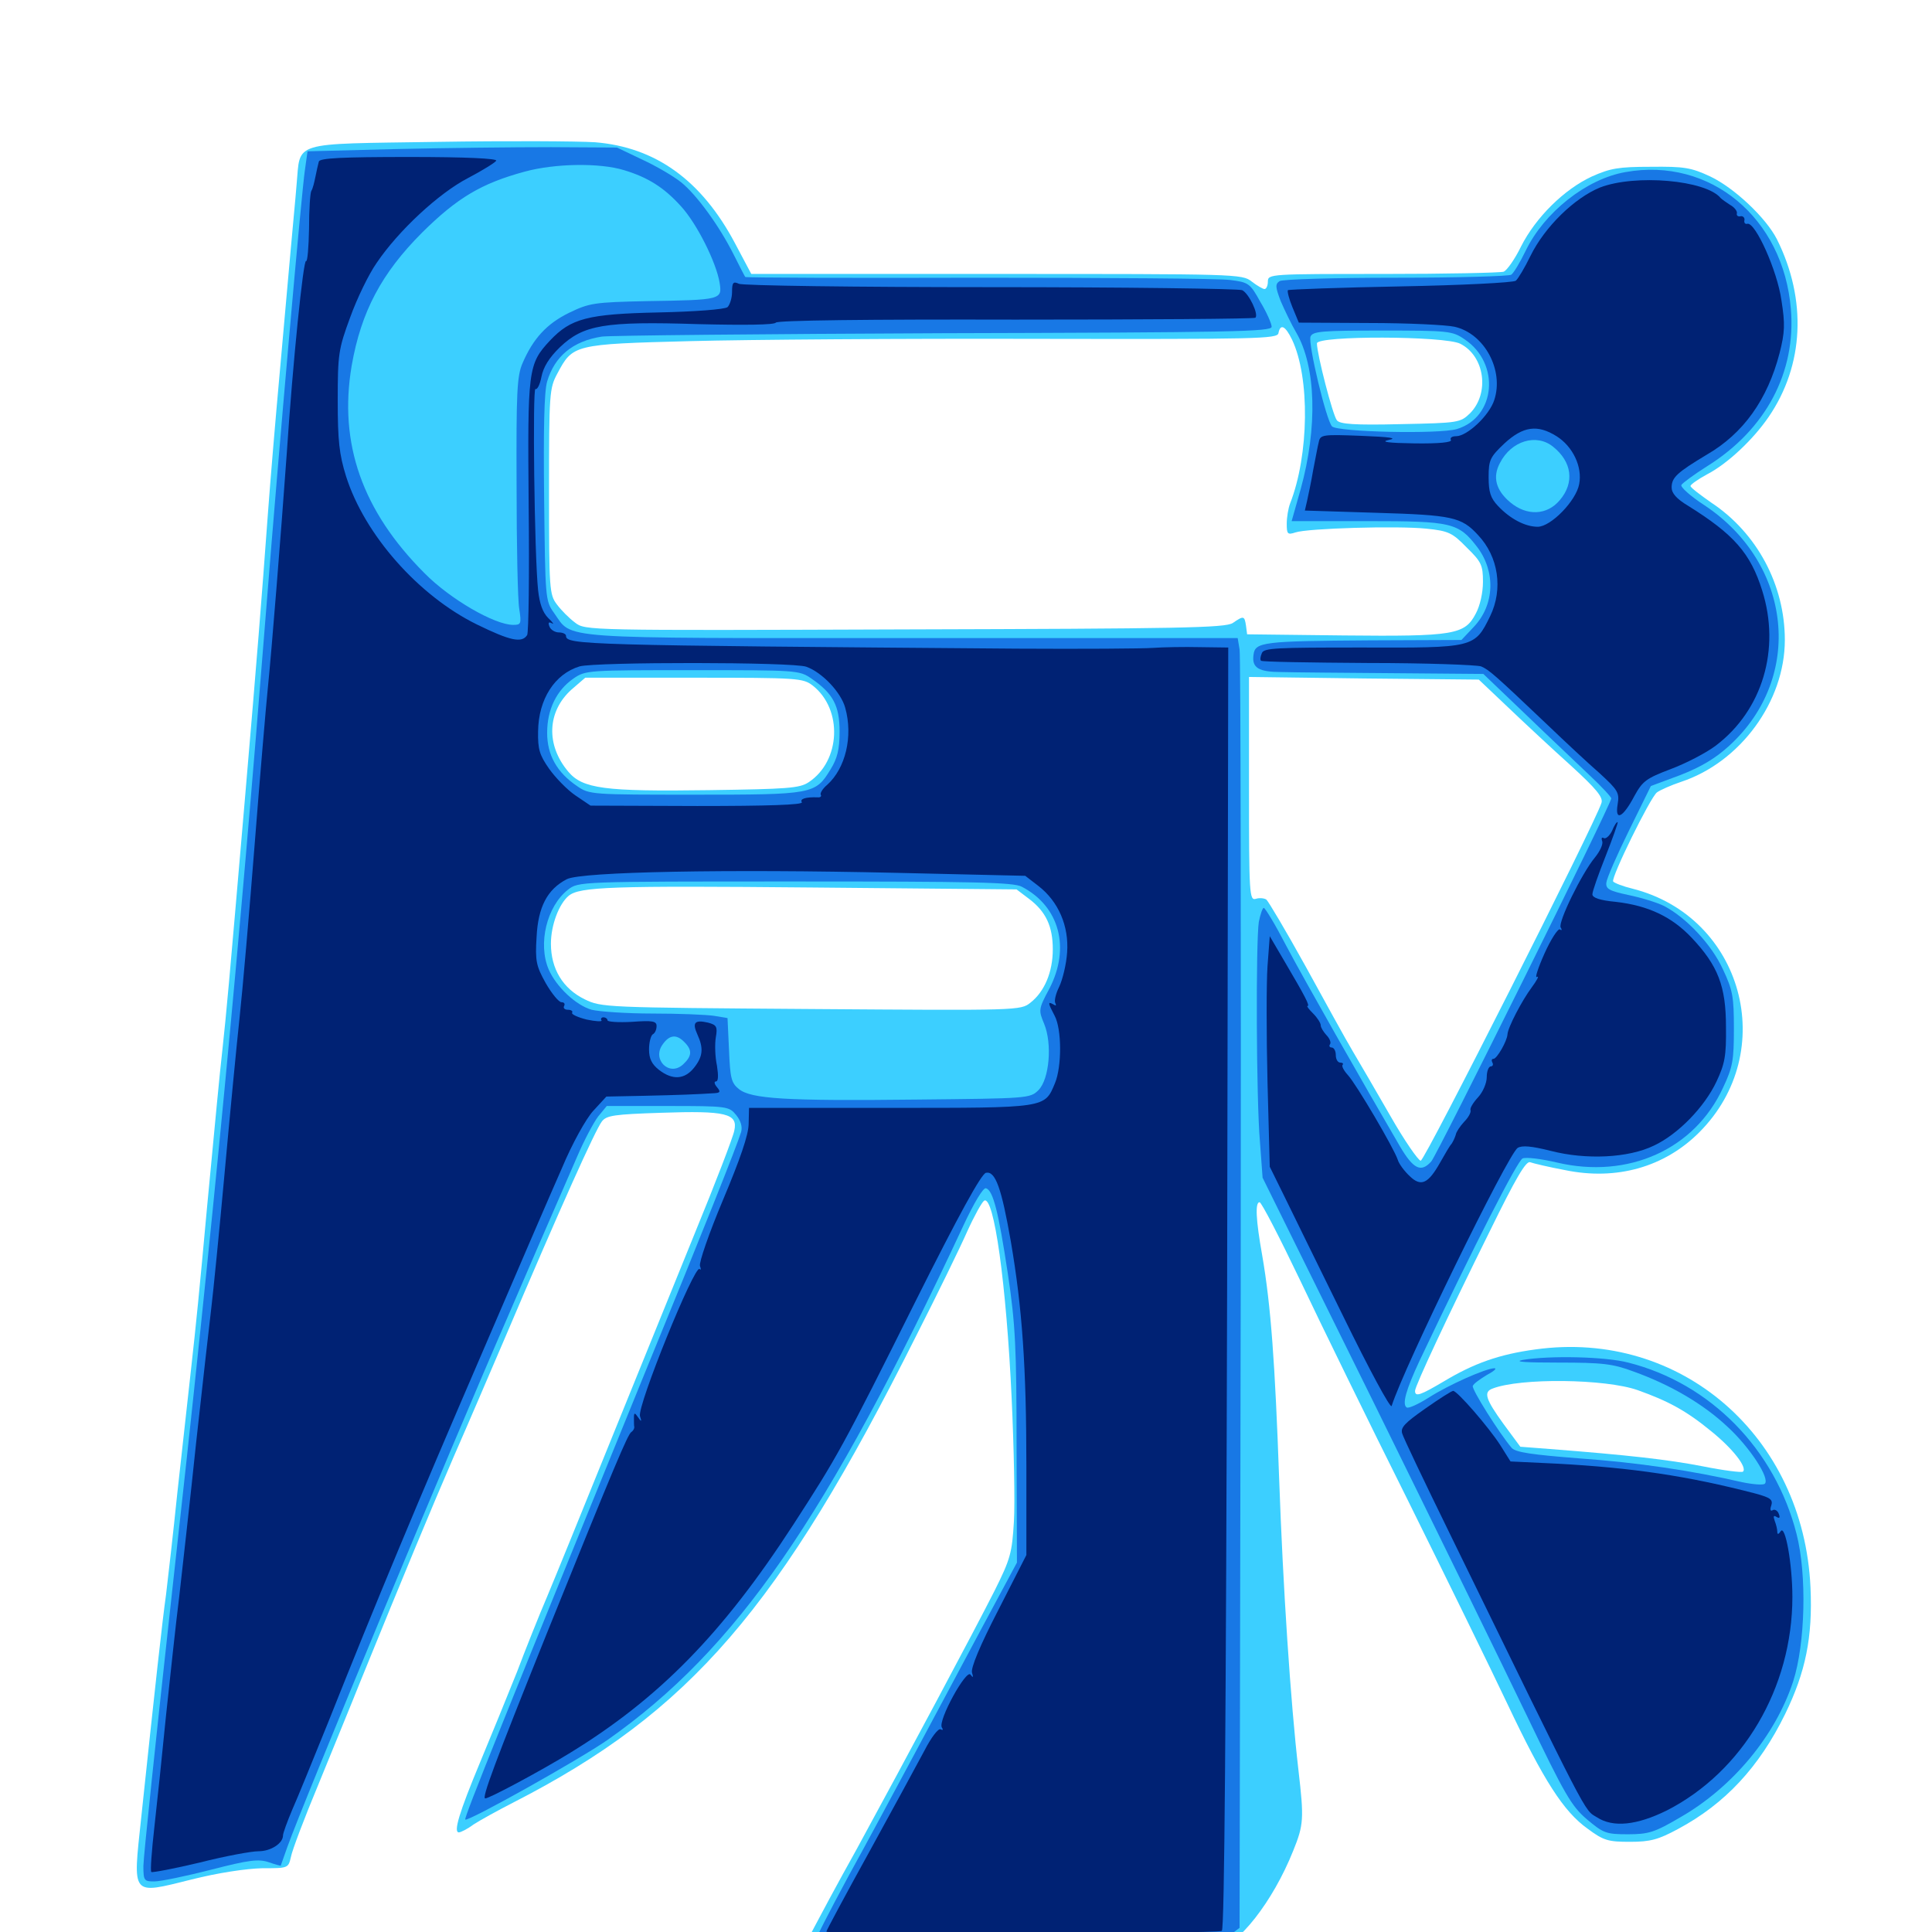 <svg xmlns="http://www.w3.org/2000/svg" viewBox="0 -1000 1000 1000">
	<path fill="#3ccfff" d="M225.977 -926.562C149.805 -925.391 155.664 -927.148 153.516 -904.492C152.93 -896.875 151.367 -881.25 150.391 -869.922C149.414 -858.594 146.875 -830.078 144.727 -806.445C142.578 -782.812 139.844 -750.391 138.672 -734.18C135.156 -686.523 133.203 -661.719 126.953 -588.672C118.164 -486.133 117.188 -475.977 115.234 -457.812C113.477 -442.188 111.719 -422.852 107.227 -375.781C103.125 -330.859 101.562 -315.234 98.828 -290.82C97.266 -276.953 94.141 -248.242 91.797 -227.344C89.648 -206.445 86.914 -182.617 85.938 -174.609C83.984 -160.742 80.469 -128.711 73.047 -58.789C68.75 -18.164 67.578 -19.336 99.023 -27.148C112.891 -30.664 127.539 -32.812 135.742 -33.008C149.219 -33.008 149.219 -33.008 150.586 -38.867C151.172 -42.188 157.617 -59.18 165.039 -76.953C172.266 -94.727 182.031 -118.359 186.523 -129.688C209.18 -185.352 223.633 -220.117 234.961 -246.289C241.992 -262.305 253.711 -289.648 261.328 -307.422C290.43 -375.781 308.008 -414.844 311.523 -419.531C313.867 -422.656 317.969 -423.242 342.188 -424.023C375.781 -425.195 382.031 -423.633 380.078 -414.844C379.492 -411.523 370.312 -387.695 359.57 -361.523C349.023 -335.547 329.102 -286.523 315.43 -252.734C301.758 -218.945 287.305 -183.398 283.203 -173.633C279.102 -164.062 272.07 -146.484 267.578 -134.57C262.891 -122.852 254.297 -101.758 248.438 -87.695C237.695 -61.914 234.57 -51.562 237.5 -51.562C238.477 -51.562 241.992 -53.32 245.117 -55.664C248.438 -57.812 257.617 -62.891 265.625 -66.992C357.227 -113.867 403.516 -167.578 474.219 -308.594C485.156 -330.078 497.07 -354.492 500.586 -362.5C504.297 -370.703 508.203 -377.734 509.375 -378.516C514.453 -381.641 520.898 -335.352 523.633 -276.172C524.805 -250.977 525.391 -222.266 524.805 -212.5C523.828 -196.289 523.047 -193.164 514.844 -176.758C504.297 -155.859 469.336 -90.43 443.359 -42.773C433.203 -24.609 423.438 -6.25 421.289 -2.148C414.258 11.523 409.961 10.938 522.461 10.938C577.539 10.938 625.391 10.352 628.906 9.57C640.82 7.227 658.789 -15.625 669.336 -41.992C674.805 -55.469 675 -58.594 672.07 -83.789C667.969 -119.141 664.062 -178.906 662.109 -233.984C659.961 -294.531 657.812 -324.219 653.32 -350.195C650 -368.75 649.609 -377.734 651.953 -377.734C652.93 -377.734 662.305 -359.57 673.047 -337.109C683.594 -314.844 708.594 -263.672 728.711 -223.438C748.633 -183.203 771.875 -135.742 780.273 -117.969C799.023 -78.32 809.375 -62.305 821.68 -53.516C830.078 -47.266 832.422 -46.68 843.75 -46.68C854.297 -46.68 858.398 -47.852 868.555 -53.32C892.969 -66.406 910.547 -85.352 924.023 -112.891C934.57 -134.57 938.281 -152.539 937.109 -178.32C933.594 -256.641 869.922 -311.914 794.922 -301.562C775.977 -299.023 762.891 -294.336 747.266 -284.961C735.352 -277.93 732.422 -276.758 732.422 -280.078C732.422 -282.617 749.414 -318.945 771.094 -362.695C784.57 -390.234 789.844 -399.219 791.992 -398.438C793.555 -397.852 801.758 -395.898 810.156 -394.336C836.719 -388.867 861.523 -395.898 879.492 -413.867C921.289 -455.664 902.148 -525.586 844.922 -540.039C840.039 -541.211 835.547 -542.969 834.961 -543.75C833.789 -545.703 854.102 -587.109 857.617 -589.844C859.18 -591.016 864.844 -593.555 870.117 -595.312C900.781 -605.469 923.828 -636.914 923.828 -668.75C923.828 -697.266 909.375 -724.219 885.742 -739.844C879.883 -743.945 875 -747.656 875 -748.438C875 -749.219 878.906 -751.953 883.594 -754.492C894.141 -759.961 907.422 -772.461 915.43 -784.18C933.789 -810.938 935.352 -844.922 919.727 -876.172C914.062 -887.305 897.656 -902.734 885.352 -908.594C875.391 -913.281 871.68 -913.867 854.492 -913.672C837.695 -913.672 833.398 -912.891 823.828 -908.594C809.57 -901.953 794.922 -887.5 787.305 -872.461C784.18 -866.016 780.078 -860.156 778.32 -859.375C776.562 -858.789 748.242 -858.203 715.625 -858.203C657.617 -858.203 656.25 -858.203 656.25 -854.297C656.25 -852.148 655.469 -850.391 654.492 -850.391C653.711 -850.391 650.586 -852.148 647.852 -854.297C642.969 -858.203 640.039 -858.203 516.016 -858.203H388.867L380.469 -874.023C363.086 -906.836 339.258 -923.828 308.008 -926.367C299.219 -926.953 262.305 -927.148 225.977 -926.562ZM668.75 -824.219C678.125 -804.492 677.539 -764.453 667.773 -739.453C666.797 -736.914 666.016 -732.227 666.016 -728.906C666.016 -723.633 666.406 -723.047 670.508 -724.414C676.758 -726.562 723.242 -727.93 738.281 -726.367C749.805 -725.195 751.758 -724.219 759.18 -716.602C766.797 -709.18 767.578 -707.422 767.578 -698.828C767.578 -693.164 766.016 -686.328 763.867 -682.422C758.203 -671.484 752.734 -670.508 695.508 -671.094L645.508 -671.68L644.922 -676.172C644.141 -681.25 643.75 -681.445 638.086 -677.539C634.18 -675 610.938 -674.609 468.359 -674.219C304.102 -673.633 302.93 -673.633 297.656 -677.734C294.727 -679.883 290.43 -684.18 288.281 -687.109C284.375 -692.188 284.18 -694.922 284.18 -745.508C284.18 -796.484 284.375 -799.023 288.477 -806.641C296.484 -821.68 296.875 -821.875 357.422 -823.438C386.914 -824.219 467.383 -824.805 536.133 -824.609C651.172 -824.414 661.133 -824.609 661.719 -827.539C662.695 -832.617 665.234 -831.445 668.75 -824.219ZM755.859 -822.07C768.555 -815.625 771.094 -796.484 760.938 -786.133C755.859 -781.25 755.078 -781.055 725 -780.469C701.172 -779.883 693.555 -780.469 691.992 -782.422C689.844 -784.961 681.641 -816.797 681.641 -822.266C681.641 -826.367 747.852 -826.172 755.859 -822.07ZM420.703 -645.117C436.328 -632.812 435.156 -606.055 418.555 -595.117C413.867 -591.992 407.617 -591.602 366.797 -591.016C312.695 -590.234 301.562 -591.797 294.141 -600.586C282.422 -614.453 283.203 -631.836 295.898 -643.164L302.93 -649.219H359.18C413.281 -649.219 415.625 -649.023 420.703 -645.117ZM780.469 -633.984C788.867 -625.977 803.32 -612.5 812.891 -603.906C826.367 -591.602 829.883 -587.305 828.906 -584.375C825.391 -573.438 737.5 -399.219 735.352 -399.219C734.18 -399.219 726.953 -409.57 719.727 -422.266C712.5 -434.766 703.711 -450 700.195 -455.859C696.68 -461.719 685.742 -481.641 675.781 -499.805C665.625 -518.164 656.445 -533.594 655.469 -534.375C654.297 -535.156 651.758 -535.352 650 -534.766C646.68 -533.789 646.484 -537.305 646.484 -591.602V-649.609L705.859 -648.828L765.43 -648.242ZM532.617 -534.766C541.406 -528.125 544.922 -520.508 544.922 -508.594C544.922 -496.875 540.625 -486.719 533.398 -481.055C528.32 -476.953 527.344 -476.953 419.922 -477.734C312.891 -478.516 311.328 -478.516 302.539 -482.812C291.406 -488.281 285.156 -498.438 285.156 -511.523C285.156 -521.094 289.258 -532.031 294.336 -536.328C300 -541.016 316.211 -541.602 420.898 -540.625L526.172 -539.648ZM847.656 -280.469C863.477 -274.805 872.656 -269.922 885.742 -259.18C896.875 -250.195 904.492 -240.43 902.148 -238.281C901.562 -237.695 892.188 -238.867 881.445 -241.016C863.477 -244.531 842.383 -246.875 802.148 -250L786.914 -251.172L778.125 -263.086C768.945 -275.781 767.773 -279.492 772.461 -281.25C786.914 -286.914 831.055 -286.328 847.656 -280.469Z"/>
	<path fill="#1878e5" d="M205.078 -922.852L159.18 -921.68L157.812 -911.914C156.055 -900.195 144.336 -767.578 137.695 -683.398C124.023 -510.352 110.352 -366.797 88.867 -174.219C80.859 -101.562 74.219 -38.477 74.219 -34.18C74.219 -26.562 74.609 -26.172 79.883 -26.172C83.008 -26.172 96.289 -28.906 109.18 -32.227C128.906 -37.305 133.789 -37.891 139.062 -36.133C142.383 -34.961 145.312 -34.18 145.312 -34.375C145.508 -34.766 146.875 -38.867 148.633 -43.75C157.617 -68.75 232.617 -249.219 262.695 -318.164C270.703 -336.719 284.57 -368.945 298.828 -401.562C302.344 -409.766 307.227 -418.945 309.57 -422.07L314.062 -427.539H345.703C376.562 -427.539 377.344 -427.344 381.055 -422.852C383.398 -419.922 384.375 -416.797 383.594 -414.062C381.641 -407.422 363.281 -361.328 334.766 -291.797C261.719 -112.695 240.039 -58.984 240.82 -58.203C241.992 -56.836 300.195 -89.453 314.453 -99.414C381.055 -146.289 427.734 -213.477 498.633 -365.625C504.102 -377.344 508.984 -385.547 510.352 -384.961C514.062 -383.789 516.797 -372.852 521.68 -340.625C525.586 -314.453 526.172 -302.344 526.172 -250.781L526.367 -191.211L508.008 -157.031C498.047 -138.281 482.227 -108.789 473.047 -91.602C463.867 -74.414 448.633 -46.094 439.062 -28.711C429.688 -11.328 421.875 3.906 421.875 5.078C421.875 6.445 453.906 6.836 526.172 6.641C628.906 6.055 630.664 6.055 636.133 1.953L641.602 -2.148L642.188 -330.078C642.383 -510.352 642.188 -660.742 641.602 -663.867L640.625 -669.727H472.266C284.766 -669.727 296.68 -668.945 286.719 -682.812C282.227 -689.062 282.227 -690.43 281.641 -741.992C281.25 -777.93 281.641 -797.266 283.203 -802.539C287.109 -815.625 296.484 -823.438 311.523 -825.781C315.82 -826.367 395.508 -827.148 488.672 -827.539C637.891 -827.93 658.203 -828.32 658.203 -830.859C658.203 -832.422 655.664 -838.281 652.344 -843.75C647.07 -853.32 646.289 -853.906 636.719 -855.078C631.25 -855.859 572.656 -856.25 506.641 -856.25C440.43 -856.055 386.133 -856.25 385.742 -856.641C385.547 -856.836 382.812 -862.109 379.883 -867.969C372.266 -883.203 360.547 -899.219 352.539 -905.664C348.633 -908.789 339.648 -914.062 332.422 -917.383L319.336 -923.633L285.156 -923.828C266.406 -923.828 230.273 -923.438 205.078 -922.852ZM323.047 -911.914C335.352 -908.203 343.75 -902.93 352.539 -893.164C360.742 -884.18 370.703 -864.258 372.461 -853.711C373.828 -844.922 373.633 -844.727 334.961 -844.141C307.422 -843.555 305.078 -843.164 294.531 -838.086C283.008 -832.422 275.977 -824.805 270.508 -812.109C267.578 -805.469 267.188 -797.07 267.383 -748.828C267.383 -718.164 267.969 -689.453 268.75 -684.961C269.922 -677.148 269.727 -676.562 265.625 -676.562C256.055 -676.562 233.008 -689.844 219.727 -703.32C187.5 -735.547 175.195 -770.508 182.031 -810.742C186.914 -838.672 197.461 -858.594 218.555 -879.688C236.719 -897.656 249.219 -905.078 271.484 -911.133C287.109 -915.43 310.352 -915.82 323.047 -911.914ZM419.922 -648.828C431.25 -641.016 434.57 -634.766 434.57 -621.289C434.57 -612.109 433.398 -607.422 429.883 -601.758C422.07 -588.867 420.703 -588.672 359.766 -588.672C306.25 -588.672 305.078 -588.672 298.633 -593.164C288.281 -600.195 283.203 -609.18 283.203 -620.703C283.203 -632.812 288.086 -642.773 296.875 -648.828C303.125 -653.125 304.492 -653.125 358.398 -653.125C412.305 -653.125 413.672 -653.125 419.922 -648.828ZM528.906 -541.016C548.438 -530.859 554.102 -509.375 543.164 -488.281C537.5 -477.734 537.5 -477.148 540.43 -470.117C544.727 -459.766 543.164 -441.406 537.5 -435.742C533.203 -431.445 532.031 -431.445 474.023 -430.859C406.25 -430.078 388.672 -431.25 382.422 -436.328C378.516 -439.453 377.93 -441.992 377.344 -456.445L376.562 -473.047L369.531 -474.219C365.43 -474.805 351.367 -475.391 337.891 -475.391C324.414 -475.391 310.352 -476.367 306.25 -477.344C298.047 -479.688 287.891 -489.258 283.984 -498.242C278.32 -511.523 283.008 -530.859 293.945 -539.453C299.414 -543.75 299.414 -543.75 411.523 -543.75C504.297 -543.75 524.609 -543.359 528.906 -541.016ZM354.297 -460.547C358.398 -456.445 358.203 -453.32 353.516 -449.023C346.484 -442.578 337.305 -451.562 342.969 -459.375C346.484 -464.453 350.195 -464.844 354.297 -460.547ZM841.406 -910.938C821.094 -907.422 799.219 -890.039 789.648 -870.117C786.719 -864.062 783.398 -858.594 782.227 -857.812C781.25 -857.031 754.297 -856.25 722.656 -856.25C691.016 -856.25 663.867 -855.469 662.305 -854.492C659.961 -852.93 660.156 -851.367 662.891 -844.141C664.844 -839.648 668.359 -832.227 670.898 -827.93C681.25 -810.156 682.031 -778.711 673.242 -746.875L668.555 -730.273H707.812C751.562 -730.273 754.883 -729.492 764.648 -716.797C774.219 -704.102 773.633 -686.914 762.891 -675.586L756.445 -668.75L708.789 -668.555C654.102 -668.164 649.609 -667.773 648.828 -661.133C647.852 -654.297 651.367 -652.148 663.672 -652.148C669.727 -651.953 695.703 -651.758 721.289 -651.562L767.773 -651.172L789.648 -630.273C801.758 -618.555 816.797 -604.492 822.852 -598.633C828.906 -592.969 833.984 -587.5 833.984 -586.719C833.984 -583.789 743.945 -402.344 740.82 -398.828C735.547 -392.969 731.641 -394.727 724.609 -406.641C705.664 -439.062 675 -492.969 665.82 -510.352C660.156 -521.289 654.883 -530.078 654.102 -530.078C653.516 -530.078 652.344 -526.758 651.562 -522.852C650 -512.5 650.195 -431.445 652.148 -408.984L653.516 -390.43L710.938 -274.219C742.383 -210.352 778.125 -137.305 790.234 -112.109C809.766 -71.484 813.281 -65.234 821.289 -58.398C829.883 -51.172 831.25 -50.586 842.578 -50.586C853.32 -50.586 856.445 -51.562 869.727 -59.375C896.68 -74.805 918.945 -101.562 928.125 -129.688C934.375 -149.023 935.352 -184.766 929.883 -206.055C918.75 -249.805 885.352 -283.984 842.773 -294.727C830.859 -297.852 801.758 -298.438 788.086 -296.094C783.203 -295.117 790.039 -294.727 806.641 -294.727C829.492 -294.727 834.766 -294.141 845.703 -290.039C864.648 -283.203 881.445 -273.438 894.141 -261.523C905.664 -250.977 916.211 -234.766 913.477 -232.031C912.695 -231.25 907.422 -231.641 901.758 -232.812C875.391 -238.867 847.852 -242.969 817.773 -245.117C792.773 -247.07 784.57 -248.242 782.422 -250.586C775.977 -258.203 761.719 -280.859 762.305 -282.617C762.695 -283.789 766.016 -286.133 769.531 -288.281C773.242 -290.234 775 -291.797 773.438 -291.797C768.75 -291.602 749.805 -283.203 739.453 -276.562C734.18 -273.242 729.102 -270.898 728.125 -271.484C725.586 -273.047 727.734 -280.664 734.766 -295.703C763.672 -356.641 785.547 -399.414 788.086 -400.391C789.844 -401.172 797.852 -400.195 806.055 -398.242C842.773 -389.648 877.148 -405.078 891.797 -436.914C896.875 -447.656 897.461 -451.172 897.461 -467.578C897.461 -483.984 896.875 -487.5 891.797 -498.242C885.938 -511.133 872.852 -525 861.328 -531.055C857.812 -532.812 849.609 -535.352 842.969 -536.719C833.008 -538.867 831.055 -539.844 831.445 -543.164C831.641 -545.312 836.914 -557.422 843.164 -570.117L854.492 -593.164L869.727 -598.828C880.273 -602.93 887.891 -607.422 895.117 -614.062C933.789 -649.414 927.734 -708.203 882.227 -738.477C875 -743.164 869.531 -748.047 870.312 -749.023C870.898 -750 876.953 -754.492 883.789 -758.789C914.062 -777.734 929.688 -807.422 926.953 -840.039C923.047 -887.305 885.156 -918.75 841.406 -910.938ZM758.008 -824.414C776.758 -811.914 774.219 -783.984 754.102 -777.93C744.922 -775.195 692.383 -776.367 689.453 -779.297C686.523 -782.227 676.953 -822.07 678.32 -825.781C679.492 -828.516 683.984 -828.906 715.43 -828.906C749.609 -828.906 751.758 -828.711 758.008 -824.414ZM803.906 -768.75C813.672 -760.938 815.039 -750.195 807.422 -741.211C800.781 -733.203 790.234 -732.812 781.641 -740.039C774.219 -746.289 772.461 -753.125 776.367 -760.352C782.227 -771.875 795.312 -775.781 803.906 -768.75Z"/>
	<path fill="#002274" d="M165.039 -916.406C164.648 -915.039 163.867 -911.523 163.281 -908.594C162.695 -905.664 161.914 -902.344 161.133 -901.172C160.547 -900.195 159.961 -891.406 159.961 -881.641C159.766 -872.07 159.18 -864.453 158.398 -864.844C157.031 -865.82 151.562 -812.695 148.438 -765.43C145.312 -722.07 140.625 -663.477 138.672 -644.336C137.695 -634.766 134.57 -598.242 131.836 -563.281C129.102 -528.32 125.586 -487.891 124.023 -473.438C122.461 -458.984 118.945 -422.461 116.211 -392.383C113.477 -362.305 110.352 -331.055 109.375 -323.047C108.398 -315.039 104.883 -283.789 101.562 -253.711C98.438 -223.633 94.336 -187.695 92.773 -173.633C91.016 -159.766 88.086 -132.031 85.938 -112.109C83.984 -92.188 81.25 -66.211 79.883 -54.102C78.516 -41.992 77.734 -31.641 78.32 -31.055C78.906 -30.664 90.234 -32.812 103.32 -35.938C116.406 -39.258 130.078 -41.797 133.789 -41.797C140.234 -41.797 146.484 -45.898 146.484 -50C146.484 -51.172 148.633 -57.031 151.172 -63.086C153.906 -69.141 162.109 -89.453 169.727 -108.203C194.922 -171.484 216.016 -222.07 248.633 -297.656C266.406 -339.062 285.352 -383.008 290.82 -395.312C296.289 -408.398 303.32 -420.898 307.031 -425L313.867 -432.422L333.203 -432.812C351.172 -433.203 360.938 -433.594 369.922 -434.18C372.852 -434.375 373.047 -434.961 371.094 -437.305C369.727 -438.867 369.531 -440.234 370.508 -440.234C371.875 -440.234 371.875 -443.359 371.094 -448.438C370.117 -452.93 369.922 -459.57 370.508 -463.086C371.484 -468.555 370.898 -469.531 366.406 -470.703C359.57 -472.266 358.203 -470.703 360.938 -464.648C364.258 -457.422 363.867 -453.125 359.18 -447.266C354.297 -441.211 348.047 -440.82 341.016 -446.289C337.305 -449.219 335.938 -452.148 335.938 -456.836C335.938 -460.547 336.914 -464.062 337.891 -464.648C339.062 -465.234 339.844 -467.188 339.844 -468.945C339.844 -471.484 337.695 -471.875 327.148 -471.094C320.117 -470.703 314.453 -471.094 314.453 -471.875C314.453 -472.656 313.477 -473.438 312.305 -473.438C311.328 -473.438 310.742 -472.656 311.328 -471.875C311.914 -471.094 308.398 -471.289 303.711 -472.266C299.023 -473.438 295.703 -475 296.094 -475.781C296.68 -476.562 295.703 -477.344 293.945 -477.344C292.188 -477.344 291.406 -478.32 291.992 -479.297C292.578 -480.469 291.992 -481.25 290.625 -481.25C289.258 -481.25 285.547 -485.742 282.422 -491.211C277.539 -500 276.953 -502.539 277.734 -515.039C278.516 -530.469 283.203 -539.648 293.359 -544.922C300.781 -548.828 376.758 -550.195 463.086 -548.242L530.664 -546.68L537.5 -541.406C547.852 -533.398 553.32 -520.703 552.344 -507.031C551.953 -500.977 550 -492.969 548.242 -489.258C546.484 -485.742 545.508 -481.836 546.289 -480.664C546.875 -479.492 546.484 -479.297 545.312 -480.078C542.188 -481.836 542.383 -480.859 545.898 -474.219C549.609 -467.188 549.609 -448.047 546.094 -439.453C540.625 -426.367 542.188 -426.562 460.938 -426.562H387.695L387.5 -418.359C387.5 -412.695 383.008 -399.805 374.219 -378.906C366.992 -361.719 361.719 -346.484 362.305 -344.727C362.891 -343.164 362.891 -342.383 362.109 -343.164C359.57 -345.703 329.688 -272.07 331.25 -266.992C332.227 -264.062 332.031 -263.867 330.273 -266.406C328.516 -268.945 328.125 -268.945 328.125 -266.016C328.125 -264.062 328.125 -261.914 328.32 -261.328C328.32 -260.547 327.734 -259.375 326.758 -258.789C324.805 -257.227 318.555 -242.578 283.008 -154.492C255.859 -86.914 249.219 -69.141 251.172 -69.141C253.32 -69.141 279.883 -83.398 294.531 -92.383C341.211 -120.898 374.023 -154.492 410.547 -210.742C433.203 -245.703 436.133 -250.781 473.633 -325.977C496.094 -370.898 508.008 -392.578 510.352 -392.969C515.234 -393.945 518.359 -385.156 523.242 -357.227C529.102 -322.852 531.25 -292.578 531.25 -241.016V-195.117L516.602 -166.406C507.227 -148.242 502.344 -136.523 503.125 -134.18C503.906 -131.641 503.711 -131.445 502.344 -133.203C500.195 -136.328 485.352 -109.375 487.5 -105.859C488.281 -104.688 488.086 -104.297 486.914 -104.883C485.742 -105.664 482.031 -100.781 478.516 -93.945C475 -87.305 462.109 -63.672 450 -41.602C437.695 -19.336 427.734 -0.781 427.734 -0.195C427.734 1.367 629.883 0.977 632.422 -0.586C633.789 -1.367 634.57 -108.984 635.156 -333.398L635.742 -664.844L621.094 -665.039C613.086 -665.234 602.148 -665.039 596.68 -664.648C591.406 -664.258 559.766 -664.062 526.367 -664.258C301.953 -666.016 292.969 -666.211 292.969 -670.898C292.969 -671.875 291.211 -672.656 289.258 -672.656C287.305 -672.656 284.961 -674.023 284.375 -675.781C283.594 -677.734 283.984 -678.32 285.742 -677.344C286.914 -676.562 286.133 -677.93 283.789 -680.078C280.859 -683.008 279.297 -687.5 278.516 -694.531C276.562 -713.281 275.586 -799.805 277.148 -798.633C278.125 -798.242 279.492 -800.977 280.273 -805.078C281.25 -809.961 284.18 -814.844 289.844 -820.312C301.953 -831.836 312.695 -833.789 361.523 -832.227C385.352 -831.641 400.781 -831.836 401.562 -833.008C402.148 -834.18 449.219 -834.766 525.586 -834.57C593.359 -834.57 649.219 -834.961 649.805 -835.547C651.562 -837.305 646.484 -848.047 642.969 -849.805C641.016 -850.586 582.617 -851.367 512.695 -851.367C442.969 -851.367 384.18 -852.148 382.422 -853.125C379.492 -854.492 378.906 -853.711 378.906 -848.828C378.906 -845.703 377.734 -842.188 376.562 -841.016C375 -839.844 359.375 -838.672 340.82 -838.281C304.102 -837.5 295.508 -835.156 284.766 -823.828C273.242 -811.523 273.047 -808.789 273.633 -738.086C274.023 -702.734 273.633 -672.461 272.852 -671.289C270.117 -666.992 264.062 -668.359 246.875 -676.758C216.602 -691.602 188.672 -723.242 179.102 -753.516C175.586 -764.844 174.805 -771.875 174.805 -792.773C174.805 -816.602 175.195 -819.336 181.25 -835.742C184.766 -845.508 190.82 -858.008 194.922 -863.867C206.25 -880.664 227.148 -900 242.188 -907.812C249.609 -911.719 256.25 -915.82 256.836 -916.797C257.617 -917.969 241.016 -918.75 211.914 -918.75C176.953 -918.75 165.625 -918.164 165.039 -916.406ZM417.383 -654.883C425.586 -651.953 435.352 -641.602 437.5 -633.594C441.602 -618.945 437.695 -602.344 428.125 -593.75C425.781 -591.797 424.414 -589.453 424.805 -588.672C425.391 -587.891 424.609 -587.109 423.242 -587.305C416.992 -587.5 413.867 -586.523 415.039 -584.766C415.82 -583.398 397.266 -582.812 360.938 -582.812L305.664 -583.008L297.852 -588.281C293.555 -591.211 287.5 -597.461 284.18 -602.148C279.297 -609.18 278.32 -612.109 278.516 -621.484C278.711 -638.086 287.109 -651.172 300 -655.078C308.398 -657.422 410.742 -657.422 417.383 -654.883ZM532.617 -550.391C533.398 -550.977 532.227 -551.562 530.078 -551.367C527.93 -551.367 527.344 -550.781 528.906 -550.195C530.273 -549.609 532.031 -549.805 532.617 -550.391ZM447.852 -423.242C449.023 -423.828 448.047 -424.219 445.312 -424.219C442.578 -424.219 441.602 -423.828 442.969 -423.242C444.141 -422.852 446.484 -422.852 447.852 -423.242ZM481.055 -423.242C484.375 -423.633 481.641 -424.023 474.609 -424.023C467.578 -424.023 464.844 -423.633 468.359 -423.242C471.68 -422.852 477.539 -422.852 481.055 -423.242ZM500.586 -423.242C501.758 -423.828 500.781 -424.219 498.047 -424.219C495.312 -424.219 494.336 -423.828 495.703 -423.242C496.875 -422.852 499.219 -422.852 500.586 -423.242ZM828.125 -902.93C814.844 -897.461 799.609 -882.617 792.188 -867.578C789.258 -861.523 785.742 -855.664 784.57 -854.688C783.203 -853.711 756.445 -852.344 724.805 -851.758C693.359 -851.172 667.188 -850.195 666.602 -849.805C666.211 -849.219 667.188 -845.312 668.945 -841.016L672.266 -833.008L708.594 -832.812C728.711 -832.812 748.633 -831.836 752.93 -830.859C768.359 -827.344 778.516 -808.398 773.438 -792.969C770.898 -784.961 759.375 -774.219 753.711 -774.219C751.562 -774.219 750.391 -773.438 750.977 -772.266C751.758 -771.094 745.117 -770.312 732.031 -770.508C718.555 -770.703 714.258 -771.289 718.75 -772.266C723.633 -773.242 719.531 -773.828 704.492 -774.414C684.57 -775.195 683.398 -775 682.617 -771.289C682.031 -769.141 680.859 -762.5 679.688 -756.641C678.711 -750.781 677.148 -743.555 676.562 -740.82L675.391 -735.742L712.695 -734.57C751.758 -733.398 756.445 -732.422 765.039 -723.047C775.586 -711.914 778.125 -695.117 771.289 -681.055C763.281 -664.648 762.891 -664.648 705.078 -664.844C660.547 -664.844 654.102 -664.648 653.125 -661.914C652.344 -660.156 652.148 -658.398 652.734 -658.008C653.125 -657.422 678.125 -657.031 708.008 -656.836C738.086 -656.836 764.258 -655.859 766.602 -655.078C770.703 -653.32 773.438 -650.977 800.781 -625C809.961 -616.211 822.07 -604.883 827.93 -599.805C837.5 -591.016 838.281 -589.648 837.305 -583.789C835.742 -574.609 840.039 -576.758 845.898 -587.891C850.195 -595.703 851.953 -597.07 864.844 -601.953C872.656 -604.883 883.203 -610.352 888.086 -614.062C912.305 -632.422 921.68 -664.062 912.109 -694.336C906.055 -713.672 897.461 -723.438 873.633 -738.281C867.773 -741.797 865.234 -744.727 865.234 -747.656C865.234 -752.93 868.164 -755.469 883.398 -764.648C902.344 -775.586 914.844 -793.164 921.094 -817.188C923.828 -827.93 924.023 -832.227 922.07 -844.531C919.922 -859.961 908.594 -884.961 904.492 -884.18C903.32 -883.789 902.539 -884.766 902.93 -886.133C903.125 -887.305 902.148 -888.281 900.977 -888.086C899.609 -887.695 898.633 -888.477 899.023 -889.648C899.219 -890.82 897.656 -892.773 895.508 -893.945C893.359 -895.312 891.211 -896.875 890.625 -897.461C883.008 -906.836 846.289 -909.961 828.125 -902.93ZM805.664 -774.219C814.062 -768.945 819.141 -758.398 817.383 -749.414C815.82 -740.82 802.734 -727.344 795.898 -727.344C789.453 -727.344 781.641 -731.445 775.391 -738.086C771.484 -742.188 770.508 -745.312 770.508 -753.125C770.508 -761.914 771.289 -763.477 778.711 -770.508C788.281 -779.297 795.703 -780.469 805.664 -774.219ZM834.375 -569.922C833.008 -567.188 831.055 -565.625 830.078 -566.211C829.102 -566.797 828.711 -566.211 829.297 -564.648C829.883 -563.086 828.125 -559.375 825.586 -556.25C818.75 -548.047 806.25 -522.461 807.812 -519.922C808.594 -518.75 808.398 -518.164 807.422 -518.945C806.445 -519.531 802.734 -513.867 799.414 -506.445C796.094 -499.023 794.336 -493.555 795.508 -494.336C796.875 -495.117 795.508 -492.578 792.773 -488.867C787.695 -482.031 780.469 -468.164 780.273 -464.648C780.078 -461.133 774.805 -451.953 773.047 -451.953C772.07 -451.953 771.875 -451.172 772.461 -450C773.047 -449.023 772.656 -448.047 771.68 -448.047C770.508 -448.047 769.531 -445.508 769.531 -442.383C769.531 -439.453 767.578 -434.766 765.039 -432.031C762.5 -429.297 760.742 -426.367 761.133 -425.391C761.523 -424.219 759.961 -421.484 757.812 -419.336C755.664 -416.992 753.711 -414.062 753.516 -412.695C753.125 -411.328 752.148 -409.18 751.367 -408.008C750.391 -407.031 747.852 -402.539 745.508 -398.438C739.258 -387.305 735.547 -385.547 729.688 -391.211C726.953 -393.75 724.023 -397.656 723.438 -399.805C721.484 -405.664 702.148 -438.672 697.656 -443.555C695.508 -445.898 694.336 -448.242 694.922 -448.828C695.508 -449.414 694.922 -450 693.75 -450C692.383 -450 691.406 -451.758 691.406 -453.906C691.406 -456.055 690.43 -457.812 689.258 -457.812C688.281 -457.812 687.695 -458.594 688.477 -459.57C689.062 -460.547 688.086 -462.695 686.523 -464.258C684.961 -466.016 683.594 -468.164 683.594 -469.336C683.594 -470.508 681.836 -473.242 679.688 -475.391C677.539 -477.539 676.172 -479.297 676.758 -479.297C678.125 -479.297 675.586 -484.18 665.234 -501.758L657.227 -515.43L656.055 -499.805C655.469 -491.211 655.469 -464.258 656.055 -440.039L657.227 -396.094L664.453 -381.445C668.359 -373.438 682.227 -345.117 695.508 -318.164C708.594 -291.406 719.727 -270.703 720.312 -272.266C726.562 -292.188 780.469 -402.539 785.547 -405.859C787.891 -407.227 792.578 -406.836 802.734 -404.297C820.898 -399.609 842.773 -400.586 856.055 -407.031C868.555 -412.891 882.227 -426.953 888.477 -440.234C892.773 -449.414 893.555 -453.516 893.359 -468.555C893.359 -489.453 889.258 -500.195 875.586 -514.648C865.43 -525.391 853.32 -531.25 836.328 -533.203C827.93 -533.984 824.219 -535.352 824.219 -537.109C824.219 -538.672 827.344 -547.461 831.055 -556.836C834.766 -566.211 837.5 -574.023 837.305 -574.414C836.914 -574.805 835.547 -572.852 834.375 -569.922ZM737.695 -270.898C727.148 -263.477 724.805 -261.133 725.781 -258.008C726.367 -255.859 737.305 -233.008 750 -207.031C823.242 -57.031 819.727 -63.477 826.562 -59.375C834.961 -53.906 847.266 -55.273 862.695 -62.891C902.148 -83.008 927.734 -126.367 927.734 -173.438C927.734 -190.43 924.023 -211.133 921.68 -207.422C920.508 -205.664 919.922 -205.664 919.922 -207.227C919.922 -208.398 919.336 -210.938 918.555 -212.891C917.773 -215.234 917.969 -215.82 919.531 -214.844C921.094 -213.867 921.484 -214.453 920.703 -216.406C920.117 -218.164 918.555 -218.945 917.578 -218.359C916.406 -217.578 916.016 -218.555 916.797 -220.703C917.773 -223.828 916.406 -224.805 908.594 -226.953C873.242 -236.133 845.117 -240.234 806.445 -242.383L781.836 -243.555L776.562 -251.953C770.703 -261.133 754.297 -280.078 752.148 -280.078C751.367 -280.078 744.922 -275.977 737.695 -270.898ZM809.18 -239.648C810.352 -240.234 809.375 -240.625 806.641 -240.625C803.906 -240.625 802.93 -240.234 804.297 -239.648C805.469 -239.258 807.812 -239.258 809.18 -239.648Z"/>
</svg>